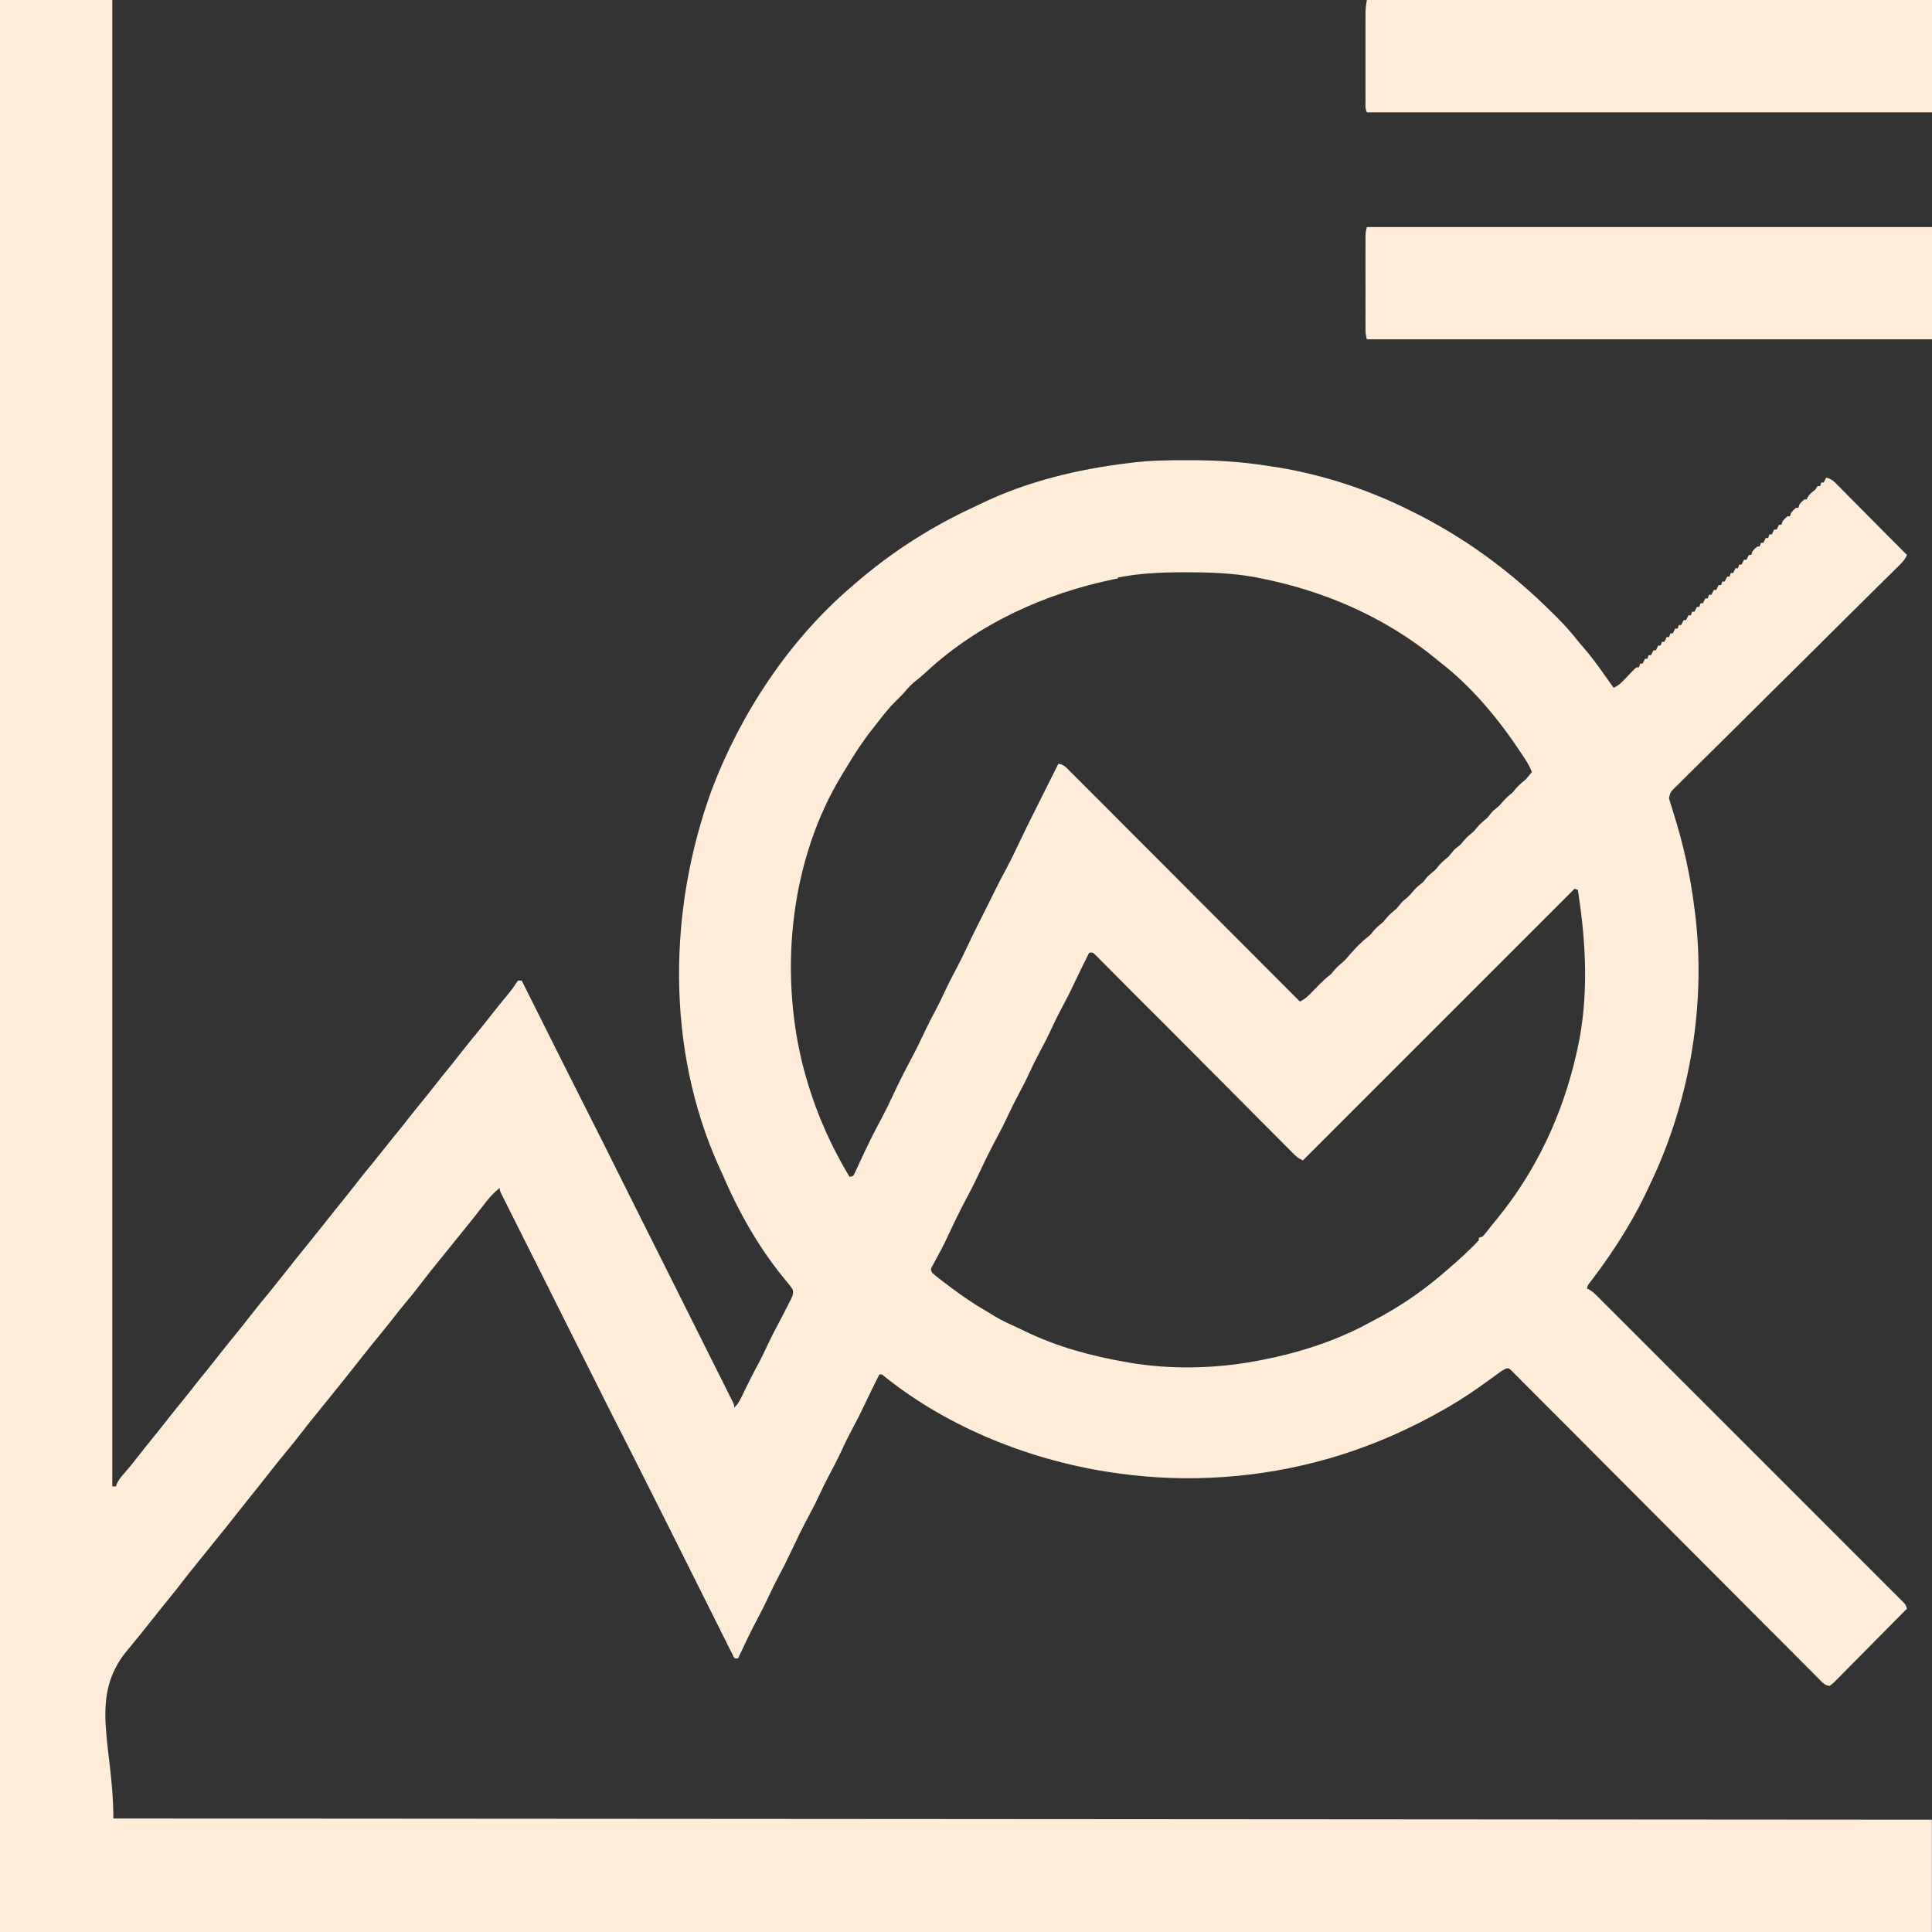<svg width="65" height="65" viewBox="0 0 65 65" fill="none" xmlns="http://www.w3.org/2000/svg">
<rect x="0" y="0" width="65" height="65" fill="#333333" stroke="none"/>
<g clip-path="url(#clip0_3039_81)">
<path d="M-0 5.54938e-05H3.778V50.009H3.9C3.909 49.981 3.918 49.952 3.928 49.923C3.992 49.783 4.081 49.679 4.182 49.565C4.341 49.381 4.497 49.194 4.645 49C4.807 48.793 4.971 48.586 5.136 48.383C5.319 48.159 5.5 47.932 5.677 47.704C5.845 47.489 6.017 47.278 6.189 47.067C6.299 46.931 6.409 46.795 6.516 46.656C6.644 46.489 6.778 46.325 6.912 46.161C7.08 45.955 7.246 45.746 7.407 45.539C7.589 45.306 7.775 45.076 7.964 44.848C8.106 44.674 8.245 44.499 8.382 44.32C8.609 44.029 8.841 43.743 9.077 43.459C9.24 43.259 9.401 43.057 9.561 42.854C9.829 42.511 10.101 42.171 10.377 41.834C10.54 41.634 10.701 41.432 10.861 41.229C11.084 40.944 11.312 40.66 11.539 40.38C11.681 40.205 11.82 40.03 11.957 39.852C12.139 39.618 12.325 39.388 12.514 39.161C12.678 38.959 12.84 38.755 13.002 38.552C13.142 38.372 13.286 38.195 13.432 38.019C13.536 37.892 13.637 37.763 13.739 37.633C13.928 37.391 14.121 37.154 14.316 36.914C14.426 36.778 14.536 36.642 14.643 36.504C14.772 36.336 14.905 36.173 15.039 36.008C15.207 35.802 15.373 35.594 15.535 35.386C15.717 35.153 15.903 34.923 16.091 34.696C16.252 34.499 16.409 34.301 16.567 34.099C16.736 33.882 16.91 33.668 17.087 33.457C17.184 33.339 17.275 33.222 17.355 33.092C17.38 33.058 17.404 33.025 17.429 32.99H17.551C18.461 34.81 19.371 36.63 20.285 38.433C20.392 38.648 20.5 38.864 20.607 39.079C20.639 39.144 20.639 39.144 20.672 39.209C21.018 39.904 21.366 40.594 21.712 41.289C22.067 42 22.422 42.711 22.78 43.422C22.999 43.86 23.219 44.299 23.438 44.738C23.588 45.039 23.739 45.339 23.889 45.64C23.976 45.813 24.062 45.987 24.15 46.16C24.229 46.319 24.309 46.477 24.388 46.635C24.417 46.693 24.445 46.751 24.474 46.808C24.513 46.886 24.552 46.964 24.591 47.042C24.613 47.085 24.635 47.129 24.657 47.173C24.703 47.275 24.703 47.275 24.703 47.357C24.812 47.26 24.868 47.161 24.932 47.031C24.952 46.99 24.972 46.95 24.993 46.908C25.024 46.843 25.024 46.843 25.056 46.777C25.1 46.688 25.144 46.599 25.188 46.51C25.22 46.445 25.22 46.445 25.253 46.379C25.328 46.23 25.405 46.083 25.485 45.936C25.611 45.704 25.724 45.469 25.835 45.229C25.939 45.007 26.05 44.79 26.166 44.575C26.3 44.321 26.434 44.067 26.562 43.807C26.576 43.779 26.591 43.751 26.606 43.721C26.665 43.6 26.699 43.523 26.671 43.388C26.608 43.286 26.539 43.199 26.46 43.109C25.578 42.057 24.863 40.809 24.327 39.55C24.285 39.453 24.239 39.357 24.194 39.261C22.398 35.292 22.476 30.567 23.957 26.545C24.928 23.986 26.569 21.508 28.669 19.72L28.782 19.623C29.992 18.575 31.353 17.705 32.808 17.039C32.88 17.005 32.952 16.971 33.024 16.936C34.564 16.192 36.282 15.782 37.98 15.579C38.022 15.574 38.022 15.574 38.064 15.568C38.678 15.492 39.291 15.481 39.909 15.483C39.985 15.483 39.985 15.483 40.063 15.483C40.908 15.484 41.732 15.532 42.569 15.661C42.613 15.667 42.657 15.673 42.702 15.68C44.294 15.91 45.883 16.407 47.333 17.122C47.386 17.148 47.439 17.174 47.492 17.2C49.251 18.065 50.807 19.207 52.205 20.596C52.267 20.658 52.329 20.72 52.392 20.781C52.65 21.038 52.883 21.305 53.111 21.594C53.148 21.639 53.187 21.683 53.225 21.727C53.515 22.059 53.774 22.41 54.026 22.771C54.113 22.895 54.2 23.017 54.288 23.14C54.416 23.083 54.5 23.018 54.597 22.917C54.636 22.876 54.636 22.876 54.677 22.834L54.76 22.748C54.814 22.692 54.869 22.635 54.924 22.579C54.948 22.554 54.972 22.529 54.997 22.503C55.06 22.449 55.06 22.449 55.141 22.449L55.182 22.327H55.263L55.344 22.164H55.425L55.466 22.042H55.547L55.629 21.88H55.71L55.791 21.717H55.872L55.913 21.595H55.994L56.075 21.433H56.157L56.197 21.311H56.279L56.36 21.149H56.441L56.482 21.027H56.563L56.644 20.864H56.725L56.807 20.702H56.888L56.928 20.58H57.01L57.091 20.417H57.172L57.213 20.295H57.294L57.375 20.133H57.457L57.497 20.011H57.578L57.66 19.849H57.741L57.822 19.686H57.904L57.944 19.564H58.025L58.107 19.402H58.188L58.228 19.28H58.31L58.391 19.117H58.472L58.513 18.995H58.594L58.675 18.833H58.757L58.838 18.67H58.919L58.96 18.549C59.038 18.46 59.038 18.46 59.122 18.386H59.203L59.244 18.264H59.325L59.407 18.102H59.488L59.529 17.98H59.61L59.691 17.817H59.772L59.853 17.655H59.935L59.975 17.533C60.054 17.444 60.054 17.444 60.138 17.37H60.219L60.26 17.249C60.339 17.16 60.339 17.16 60.422 17.086H60.504L60.544 16.964C60.623 16.875 60.623 16.875 60.707 16.802H60.788C60.797 16.778 60.806 16.755 60.816 16.731C60.882 16.616 60.968 16.558 61.072 16.477L61.153 16.355H61.235L61.275 16.233H61.356L61.438 16.07C61.625 16.106 61.724 16.218 61.852 16.351C61.877 16.376 61.902 16.401 61.928 16.426C62.01 16.509 62.092 16.592 62.174 16.675C62.232 16.732 62.288 16.79 62.346 16.847C62.496 16.997 62.646 17.149 62.797 17.302C62.95 17.456 63.103 17.61 63.256 17.765C63.557 18.067 63.857 18.37 64.158 18.671C64.102 18.796 64.039 18.881 63.942 18.976C63.914 19.004 63.887 19.031 63.858 19.06C63.812 19.105 63.812 19.105 63.765 19.151C63.733 19.184 63.7 19.216 63.667 19.249C63.558 19.357 63.448 19.465 63.339 19.573C63.26 19.651 63.182 19.728 63.104 19.805C62.958 19.951 62.811 20.096 62.665 20.24C62.377 20.525 62.089 20.813 61.8 21.097C61.755 21.142 61.709 21.188 61.664 21.233C61.595 21.301 61.527 21.369 61.458 21.437C61.199 21.695 60.942 21.953 60.682 22.209C60.647 22.244 60.647 22.244 60.61 22.28C60.226 22.661 59.842 23.04 59.456 23.422C59.062 23.812 58.668 24.202 58.274 24.596C58.032 24.838 57.787 25.079 57.543 25.319C57.376 25.484 57.209 25.649 57.043 25.815C56.947 25.911 56.852 26.006 56.755 26.1C56.65 26.203 56.546 26.307 56.443 26.411C56.397 26.455 56.397 26.455 56.349 26.501C56.196 26.652 56.196 26.652 56.152 26.852C56.172 26.946 56.199 27.031 56.234 27.12C56.253 27.188 56.253 27.188 56.273 27.256L56.313 27.384C56.636 28.42 56.87 29.456 57.004 30.532C57.008 30.567 57.013 30.602 57.018 30.638C57.413 33.697 56.878 36.935 55.584 39.697C55.566 39.736 55.548 39.775 55.529 39.815C55.278 40.363 55.005 40.887 54.689 41.403C54.669 41.435 54.65 41.467 54.63 41.5C54.314 42.016 53.972 42.515 53.606 42.995C53.584 43.023 53.562 43.052 53.54 43.082C53.52 43.107 53.5 43.133 53.48 43.16C53.423 43.235 53.423 43.235 53.391 43.353C53.414 43.362 53.437 43.372 53.461 43.382C53.572 43.444 53.648 43.518 53.738 43.608C53.794 43.664 53.794 43.664 53.85 43.72C53.892 43.761 53.932 43.803 53.974 43.844C54.017 43.887 54.061 43.931 54.105 43.975C54.225 44.094 54.345 44.215 54.465 44.334C54.594 44.464 54.724 44.593 54.853 44.722C55.107 44.976 55.361 45.23 55.613 45.482C55.819 45.688 56.023 45.892 56.23 46.1C56.26 46.129 56.289 46.158 56.319 46.188C56.378 46.248 56.438 46.307 56.497 46.367C57.054 46.923 57.614 47.484 58.171 48.04C58.65 48.52 59.13 48.999 59.609 49.478C60.166 50.035 60.722 50.592 61.279 51.148C61.338 51.207 61.397 51.267 61.456 51.326C61.485 51.355 61.514 51.385 61.544 51.414C61.75 51.62 61.955 51.825 62.162 52.032C62.413 52.282 62.662 52.531 62.913 52.783C63.041 52.911 63.169 53.039 63.297 53.167C63.414 53.284 63.531 53.401 63.648 53.518C63.691 53.561 63.733 53.603 63.776 53.645C63.834 53.703 63.891 53.76 63.948 53.818C63.98 53.85 64.012 53.882 64.045 53.915C64.118 53.998 64.118 53.998 64.159 54.12C63.823 54.46 63.488 54.798 63.151 55.139C62.995 55.297 62.839 55.455 62.684 55.611C62.534 55.763 62.383 55.915 62.233 56.066C62.175 56.124 62.118 56.182 62.061 56.24C61.981 56.322 61.9 56.403 61.819 56.484C61.795 56.508 61.772 56.533 61.747 56.558C61.68 56.624 61.68 56.624 61.562 56.718C61.402 56.71 61.322 56.615 61.214 56.506C61.176 56.469 61.139 56.431 61.101 56.393C61.059 56.351 61.018 56.31 60.977 56.268C60.933 56.224 60.889 56.18 60.845 56.136C60.724 56.015 60.604 55.894 60.483 55.772C60.353 55.641 60.223 55.511 60.093 55.38C59.867 55.154 59.642 54.929 59.414 54.702C59.089 54.374 58.76 54.047 58.435 53.718C57.907 53.186 57.375 52.658 56.847 52.126C56.815 52.094 56.784 52.062 56.751 52.03C56.397 51.675 56.044 51.319 55.691 50.965C55.659 50.933 55.627 50.901 55.594 50.869C55.563 50.837 55.531 50.805 55.498 50.772C55.434 50.708 55.37 50.643 55.306 50.579C55.258 50.531 55.258 50.531 55.21 50.483C54.682 49.955 54.154 49.422 53.626 48.894C53.3 48.568 52.976 48.24 52.651 47.915C52.428 47.691 52.204 47.468 51.98 47.245C51.852 47.116 51.723 46.986 51.595 46.857C51.477 46.738 51.359 46.62 51.241 46.503C51.199 46.46 51.156 46.417 51.113 46.373C51.056 46.315 50.998 46.257 50.939 46.2C50.907 46.167 50.875 46.135 50.842 46.102C50.76 46.029 50.76 46.029 50.668 46.044C50.548 46.099 50.445 46.176 50.34 46.254C50.289 46.291 50.238 46.328 50.187 46.365L50.105 46.425C49.658 46.752 49.203 47.062 48.724 47.339L48.644 47.385C47.417 48.092 46.141 48.649 44.784 49.047C44.721 49.066 44.721 49.066 44.656 49.084C42.414 49.726 39.984 49.897 37.669 49.576C37.606 49.568 37.606 49.568 37.542 49.559C34.779 49.175 31.936 48.064 29.742 46.297C29.671 46.235 29.671 46.235 29.585 46.243C29.413 46.584 29.244 46.925 29.081 47.271C28.941 47.569 28.791 47.86 28.634 48.152C28.509 48.387 28.395 48.624 28.284 48.867C28.166 49.12 28.037 49.367 27.905 49.611C27.793 49.823 27.687 50.037 27.587 50.253C27.474 50.496 27.354 50.736 27.226 50.972C27.003 51.386 26.799 51.809 26.6 52.231C26.47 52.509 26.332 52.78 26.186 53.052C26.073 53.263 25.97 53.478 25.869 53.694C25.748 53.953 25.621 54.21 25.485 54.462C25.252 54.896 25.043 55.343 24.831 55.794H24.709C23.291 52.958 21.874 50.106 20.444 47.303C20.43 47.276 20.417 47.25 20.403 47.222C20.362 47.14 20.321 47.058 20.28 46.975C20.099 46.614 19.918 46.252 19.736 45.891C19.404 45.229 19.073 44.566 18.74 43.904C18.549 43.522 18.358 43.141 18.168 42.759C18 42.424 17.832 42.088 17.664 41.755C17.575 41.578 17.487 41.401 17.398 41.223C17.315 41.057 17.232 40.892 17.149 40.727C17.119 40.666 17.088 40.605 17.058 40.545C17.016 40.462 16.975 40.379 16.933 40.296C16.91 40.25 16.887 40.203 16.863 40.155C16.814 40.047 16.814 40.047 16.814 39.966C16.585 40.148 16.419 40.342 16.245 40.575C16.176 40.664 16.107 40.753 16.037 40.842C16.018 40.865 16 40.889 15.98 40.914C15.787 41.16 15.589 41.401 15.391 41.645C15.27 41.793 15.151 41.943 15.032 42.092C14.964 42.176 14.895 42.261 14.826 42.345C14.595 42.628 14.367 42.914 14.144 43.206C13.962 43.446 13.775 43.678 13.579 43.909C13.472 44.038 13.368 44.17 13.264 44.303C13.099 44.514 12.931 44.725 12.76 44.932C12.738 44.96 12.715 44.988 12.692 45.016C12.649 45.069 12.605 45.123 12.562 45.176C12.399 45.376 12.238 45.578 12.079 45.781C11.831 46.098 11.579 46.411 11.327 46.724C11.206 46.872 11.087 47.021 10.968 47.17C10.899 47.257 10.828 47.344 10.758 47.43C10.553 47.681 10.348 47.933 10.153 48.189C9.971 48.427 9.782 48.657 9.592 48.888C9.424 49.092 9.259 49.298 9.096 49.506C8.959 49.681 8.82 49.857 8.682 50.03C8.661 50.056 8.641 50.081 8.619 50.108C8.532 50.216 8.446 50.325 8.359 50.433C8.227 50.597 8.096 50.762 7.966 50.928C7.737 51.222 7.503 51.513 7.267 51.802C7.147 51.95 7.027 52.099 6.908 52.249C6.839 52.336 6.769 52.422 6.698 52.508C6.458 52.802 6.223 53.097 5.991 53.402C5.85 53.585 5.703 53.764 5.557 53.942C5.414 54.117 5.274 54.293 5.134 54.47C4.853 54.83 4.565 55.185 4.273 55.534C2.969 57.111 3.814 58.723 3.814 61.181L64.995 61.222V65H-0.005V0L-0 5.54938e-05ZM37.618 19.459L37.48 19.487C35.176 19.958 32.93 20.974 31.183 22.587C31.125 22.638 31.068 22.689 31.01 22.739C30.984 22.762 30.958 22.785 30.931 22.809C30.866 22.864 30.8 22.918 30.733 22.97C30.612 23.076 30.513 23.187 30.41 23.309C30.323 23.407 30.231 23.497 30.137 23.587C29.914 23.808 29.726 24.047 29.535 24.294C29.474 24.374 29.411 24.453 29.348 24.532C29.023 24.943 28.743 25.373 28.475 25.824C28.43 25.899 28.385 25.972 28.339 26.046C26.609 28.873 26.219 32.546 26.978 35.714C27.318 37.096 27.848 38.379 28.583 39.594C28.709 39.567 28.709 39.567 28.755 39.473C28.779 39.421 28.779 39.421 28.803 39.368C28.821 39.329 28.839 39.291 28.858 39.25L28.915 39.124C28.956 39.038 28.996 38.952 29.036 38.866C29.066 38.802 29.066 38.802 29.096 38.737C29.168 38.583 29.243 38.431 29.319 38.278C29.338 38.24 29.338 38.24 29.358 38.201C29.456 38.007 29.557 37.816 29.66 37.624C29.797 37.367 29.925 37.108 30.047 36.84C30.242 36.421 30.451 36.007 30.669 35.601C30.828 35.305 30.972 35.003 31.116 34.699C31.227 34.464 31.345 34.236 31.469 34.004C31.577 33.805 31.674 33.601 31.77 33.395C31.885 33.147 32.006 32.903 32.136 32.663C32.293 32.371 32.437 32.074 32.578 31.774C32.719 31.476 32.864 31.181 33.013 30.888C33.067 30.781 33.121 30.674 33.174 30.567C33.215 30.485 33.255 30.404 33.296 30.323C33.35 30.214 33.404 30.105 33.458 29.996C33.587 29.736 33.718 29.476 33.857 29.224C34.018 28.926 34.163 28.623 34.308 28.314C34.455 28.005 34.606 27.697 34.759 27.392C34.823 27.266 34.886 27.139 34.949 27.012C34.975 26.959 35.002 26.907 35.028 26.853C35.042 26.825 35.057 26.796 35.072 26.766L35.608 25.694C35.748 25.718 35.815 25.764 35.915 25.864C35.943 25.892 35.971 25.919 35.999 25.948C36.03 25.979 36.06 26.009 36.092 26.041C36.125 26.074 36.157 26.106 36.191 26.14C36.301 26.25 36.411 26.36 36.52 26.47C36.598 26.548 36.677 26.627 36.755 26.705C36.924 26.874 37.093 27.043 37.263 27.213C37.507 27.458 37.75 27.704 37.994 27.948C38.391 28.345 38.786 28.74 39.184 29.138C39.57 29.524 39.956 29.91 40.338 30.296C40.362 30.32 40.386 30.344 40.41 30.368C40.529 30.488 40.648 30.607 40.768 30.726C41.755 31.717 42.742 32.705 43.733 33.696C43.866 33.633 43.953 33.566 44.055 33.461C44.085 33.431 44.115 33.401 44.146 33.37C44.176 33.338 44.207 33.307 44.239 33.274C44.416 33.093 44.589 32.917 44.791 32.763C44.824 32.723 44.856 32.684 44.89 32.643C44.979 32.538 45.067 32.458 45.173 32.373C45.274 32.284 45.357 32.181 45.444 32.08C45.615 31.885 45.797 31.698 46.001 31.535C46.1 31.46 46.1 31.46 46.191 31.342C46.297 31.215 46.412 31.12 46.539 31.015L46.64 30.893C46.746 30.767 46.86 30.673 46.986 30.568C47.053 30.487 47.121 30.405 47.189 30.324C47.221 30.298 47.254 30.272 47.288 30.245C47.377 30.174 47.44 30.109 47.511 30.022C47.589 29.928 47.667 29.847 47.763 29.77C47.881 29.68 47.881 29.68 47.961 29.572C48.042 29.471 48.042 29.471 48.162 29.372C48.289 29.271 48.289 29.271 48.388 29.146C48.493 29.019 48.607 28.925 48.733 28.821C48.801 28.739 48.869 28.658 48.936 28.577C49.004 28.523 49.071 28.468 49.139 28.415C49.172 28.375 49.205 28.336 49.238 28.295C49.345 28.168 49.459 28.073 49.586 27.968L49.688 27.846C49.793 27.719 49.907 27.625 50.033 27.521C50.101 27.439 50.169 27.358 50.236 27.277C50.269 27.251 50.301 27.225 50.335 27.198C50.425 27.126 50.488 27.06 50.561 26.972C50.66 26.854 50.765 26.764 50.886 26.668C50.919 26.628 50.952 26.589 50.985 26.548C51.092 26.421 51.206 26.326 51.333 26.221C51.404 26.142 51.47 26.061 51.536 25.977C51.469 25.784 51.365 25.623 51.254 25.453C51.234 25.422 51.215 25.392 51.194 25.361C50.443 24.223 49.532 23.114 48.448 22.277C48.408 22.245 48.369 22.212 48.328 22.179C46.59 20.753 44.51 19.855 42.316 19.437C42.275 19.429 42.235 19.421 42.193 19.413C41.434 19.278 40.674 19.252 39.902 19.254C39.832 19.254 39.832 19.254 39.762 19.254C39.031 19.256 38.324 19.288 37.605 19.432L37.618 19.459ZM52.975 29.9L43.834 39.041C43.703 38.975 43.642 38.94 43.544 38.842C43.52 38.817 43.495 38.793 43.471 38.768C43.444 38.741 43.418 38.715 43.391 38.687C43.349 38.645 43.349 38.645 43.305 38.602C43.211 38.507 43.116 38.411 43.021 38.316C42.953 38.248 42.886 38.18 42.818 38.112C42.672 37.965 42.525 37.818 42.379 37.673C42.168 37.46 41.956 37.25 41.745 37.035C41.402 36.691 41.059 36.349 40.717 36.003C40.697 35.983 40.676 35.962 40.655 35.941C40.426 35.711 40.196 35.481 39.969 35.25C39.885 35.166 39.803 35.083 39.719 34.999C39.688 34.968 39.688 34.968 39.657 34.937C39.315 34.593 38.975 34.25 38.629 33.909C38.437 33.716 38.245 33.524 38.052 33.332C37.872 33.151 37.692 32.97 37.512 32.788C37.446 32.721 37.379 32.654 37.313 32.588C37.223 32.497 37.133 32.407 37.042 32.316C37.002 32.276 37.002 32.276 36.962 32.235C36.938 32.211 36.914 32.187 36.889 32.162C36.868 32.141 36.847 32.12 36.825 32.099C36.762 32.042 36.762 32.042 36.644 32.054C36.472 32.395 36.303 32.737 36.141 33.082C36.001 33.381 35.85 33.671 35.694 33.964C35.569 34.199 35.454 34.435 35.343 34.679C35.226 34.932 35.096 35.178 34.965 35.422C34.854 35.631 34.75 35.841 34.651 36.056C34.522 36.337 34.38 36.612 34.233 36.885C34.12 37.097 34.015 37.311 33.914 37.527C33.802 37.77 33.682 38.01 33.554 38.246C33.329 38.66 33.123 39.083 32.924 39.509C32.802 39.77 32.673 40.025 32.536 40.281C32.297 40.724 32.081 41.175 31.87 41.63C31.738 41.91 31.593 42.182 31.443 42.454C31.427 42.485 31.41 42.515 31.393 42.547C31.37 42.587 31.37 42.587 31.348 42.628C31.309 42.708 31.309 42.708 31.361 42.822C31.44 42.892 31.519 42.956 31.603 43.02C31.64 43.049 31.64 43.049 31.679 43.079C31.762 43.143 31.846 43.206 31.93 43.269L32.019 43.336C32.38 43.605 32.746 43.86 33.136 44.083C33.248 44.148 33.358 44.216 33.468 44.285C33.729 44.442 34.008 44.565 34.285 44.692C34.355 44.724 34.425 44.758 34.494 44.792C35.567 45.312 36.729 45.628 37.903 45.828C37.94 45.834 37.978 45.841 38.017 45.848C39.394 46.083 40.921 46.047 42.282 45.787C42.329 45.778 42.375 45.769 42.424 45.761C43.667 45.521 44.902 45.131 46.019 44.53C46.077 44.498 46.135 44.468 46.193 44.437C46.957 44.038 47.672 43.572 48.334 43.024L48.403 42.967C48.794 42.642 49.175 42.309 49.536 41.952C49.558 41.93 49.58 41.909 49.602 41.887C49.654 41.835 49.705 41.781 49.755 41.726V41.644C49.795 41.631 49.835 41.618 49.877 41.604C49.956 41.521 49.956 41.521 50.037 41.416L50.135 41.293C50.152 41.27 50.17 41.248 50.188 41.225C50.243 41.157 50.299 41.088 50.355 41.02C51.691 39.391 52.581 37.482 53.044 35.414C53.057 35.358 53.057 35.358 53.07 35.302C53.462 33.526 53.362 31.71 53.085 29.939C53.045 29.926 53.004 29.912 52.963 29.898L52.975 29.9Z" fill="#FFEDDA"/>
<path d="M45.988 7.638H65V11.416H45.988C45.936 11.262 45.941 11.118 45.942 10.957C45.942 10.922 45.942 10.888 45.941 10.853C45.941 10.739 45.941 10.626 45.942 10.512C45.942 10.434 45.941 10.355 45.941 10.276C45.941 10.111 45.941 9.946 45.942 9.78C45.942 9.568 45.942 9.358 45.941 9.147C45.941 8.984 45.941 8.821 45.941 8.659C45.942 8.581 45.941 8.503 45.941 8.425C45.941 8.315 45.941 8.206 45.942 8.097C45.942 8.065 45.942 8.032 45.941 7.999C45.942 7.868 45.946 7.764 45.988 7.639L45.988 7.638Z" fill="#FFEDDA"/>
<path d="M45.987 0H65V3.778H45.987C45.923 3.65 45.941 3.511 45.942 3.372C45.941 3.338 45.941 3.304 45.941 3.269C45.941 3.157 45.941 3.046 45.941 2.934C45.941 2.856 45.941 2.778 45.941 2.7C45.941 2.537 45.941 2.374 45.941 2.213C45.942 2.004 45.942 1.794 45.941 1.587C45.941 1.427 45.941 1.266 45.941 1.104C45.941 1.027 45.941 0.95 45.941 0.873C45.941 0.765 45.941 0.657 45.942 0.549C45.941 0.517 45.941 0.485 45.941 0.453C45.942 0.295 45.956 0.161 45.988 0.002L45.987 0Z" fill="#FFEDDA"/>
</g>
<defs>
<clipPath id="clip0_3039_81">
<rect width="65" height="65" fill="white"/>
</clipPath>
</defs>
</svg>
